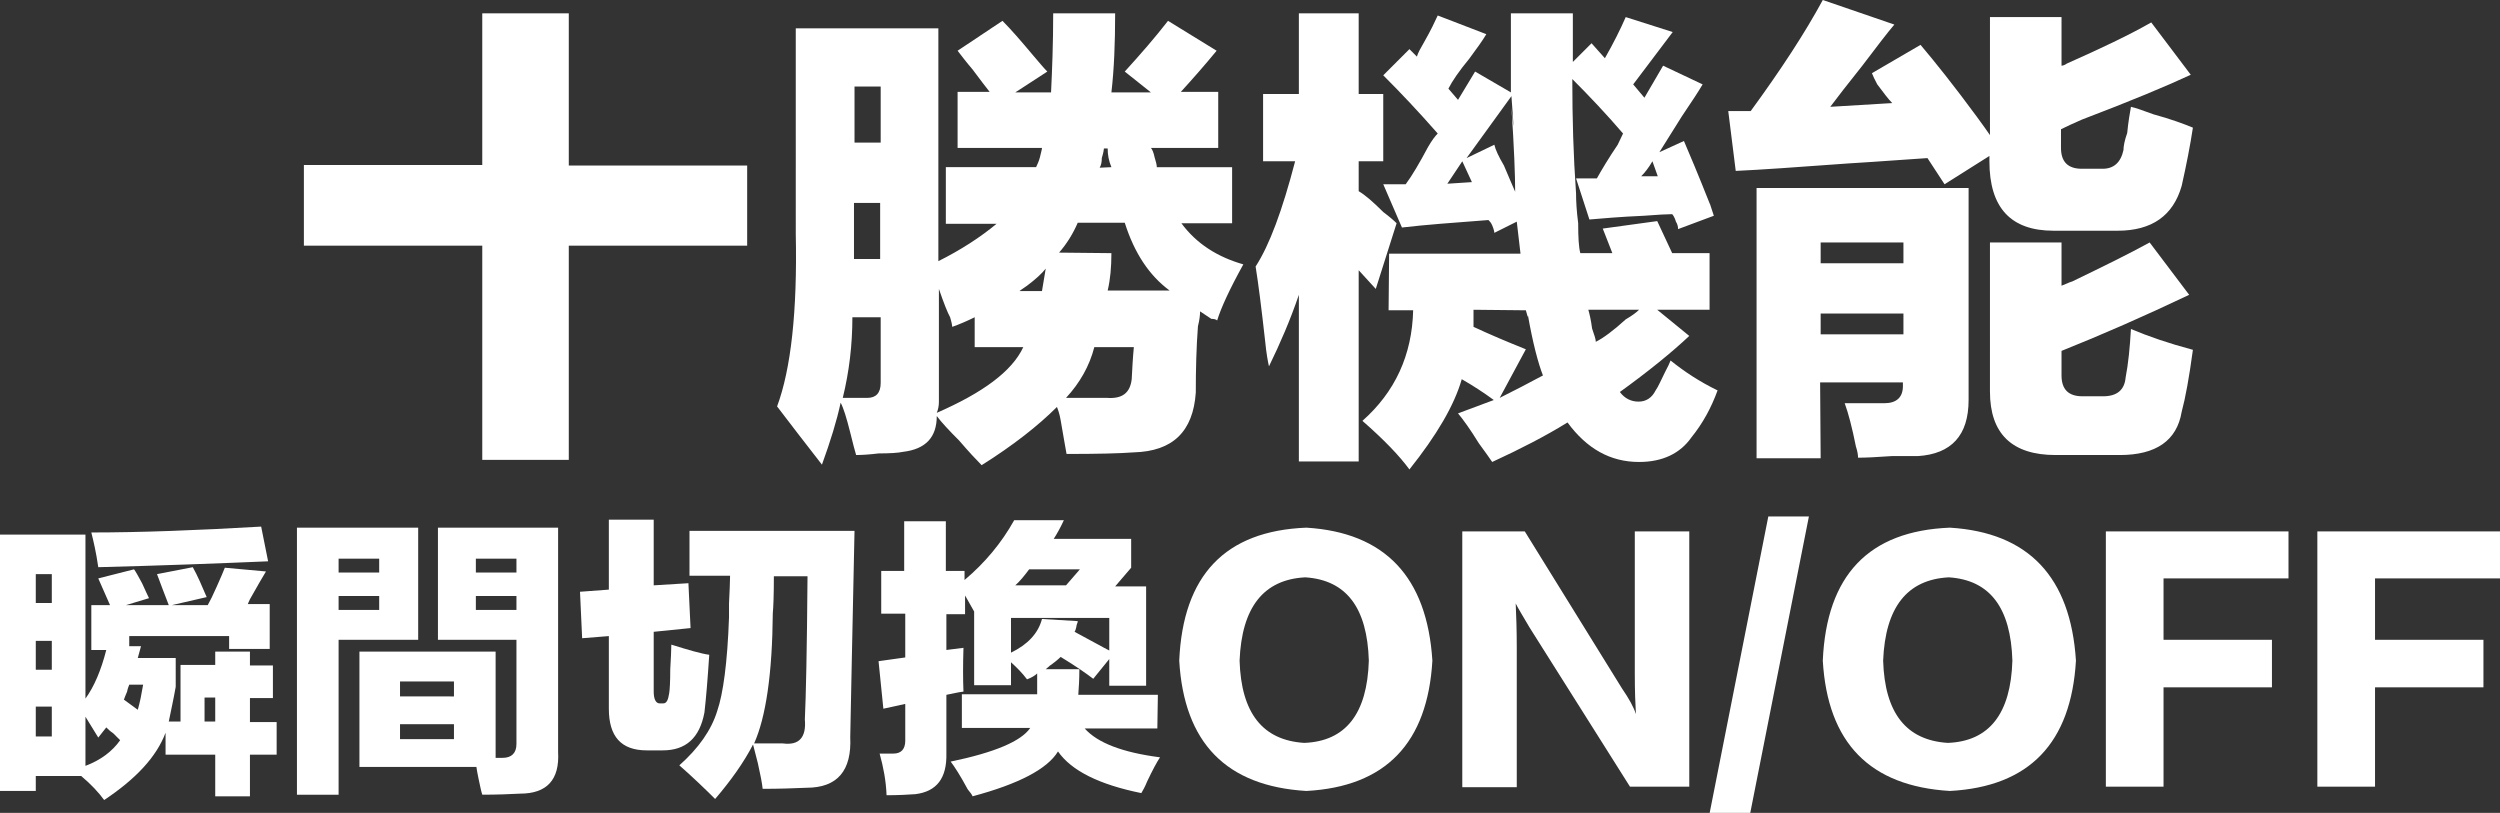 <?xml version="1.0" encoding="utf-8"?>
<!-- Generator: Adobe Illustrator 27.0.0, SVG Export Plug-In . SVG Version: 6.00 Build 0)  -->
<svg version="1.1" id="_圖層_2" xmlns="http://www.w3.org/2000/svg" xmlns:xlink="http://www.w3.org/1999/xlink" x="0px" y="0px"
	 viewBox="0 0 468.1 152.2" style="enable-background:new 0 0 468.1 152.2;" xml:space="preserve">
<rect x="0" y="0" width="468.1" height="152.2" fill="#333333" stroke="none"/>
<style type="text/css">
	.st0{fill:#FFFFFF;}
</style>
<g id="_圖層_1-2">
	<g>
		<path class="st0" d="M56.9,30.9h33.4V2.5h16.2v28.5h33.4V46h-33.4v40.1H90.3V46H56.9V30.9z"/>
		<path class="st0" d="M223.9,73.5c-0.5,7.3-4.3,11-11.6,11.2c-2.6,0.2-6.8,0.3-12.6,0.3c-0.2-1.2-0.6-3.3-1.1-6.3
			c-0.2-1.2-0.5-2-0.7-2.5c-3.5,3.5-8.2,7.2-14.1,10.9c-0.9-0.9-2.4-2.5-4.2-4.6c-1.9-1.9-3.3-3.4-4.2-4.6c0,4-2.1,6.2-6.3,6.7
			c-0.9,0.2-2.5,0.3-4.6,0.3c-1.6,0.2-3.1,0.3-4.2,0.3c-0.2-0.7-0.6-2.1-1.1-4.2c-0.7-2.8-1.3-4.7-1.8-5.6
			c-0.7,3.3-1.9,7.2-3.5,11.6c-3.1-4-5.9-7.6-8.4-10.9c2.6-7,3.8-17.8,3.5-32.3V5.3h26.7v43.6c4.2-2.1,7.9-4.5,10.9-7h-9.5V31.3H194
			c0.2-0.5,0.5-1,0.7-1.8c0.2-0.9,0.4-1.5,0.4-1.8h-15.8V17.2h6c-0.7-0.9-1.8-2.3-3.2-4.2c-1.2-1.4-2.1-2.6-2.8-3.5l8.4-5.6
			c1.6,1.6,3.5,3.8,5.6,6.3c1.2,1.4,2.1,2.5,2.8,3.2l-6,3.9h6.7c0.2-4.2,0.4-9.1,0.4-14.8h11.6c0,5.6-0.2,10.5-0.7,14.8h7.4
			l-4.9-3.9c3-3.3,5.7-6.4,8.1-9.5l9.1,5.6c-2.3,2.8-4.6,5.4-6.7,7.7h7v10.5h-12.6c0.2,0.2,0.5,0.8,0.7,1.8c0.2,0.7,0.4,1.3,0.4,1.8
			h14.1v10.5h-9.5c2.8,3.8,6.7,6.3,11.6,7.7c-2.6,4.7-4.2,8.2-4.9,10.5c-0.2-0.2-0.6-0.3-1.1-0.3c-0.7-0.5-1.4-0.9-2.1-1.4
			c0,0.7-0.1,1.6-0.4,2.8C224,65.1,223.9,69.2,223.9,73.5L223.9,73.5z M162.4,74.5c1.6,0,2.5-0.9,2.5-2.8V59.4h-5.3
			c0,5.2-0.6,10.2-1.8,15.1H162.4L162.4,74.5z M164.9,16.2h-4.9v10.5h4.9V16.2z M159.9,43.9v4.6h4.9V38h-4.9V43.9L159.9,43.9z
			 M175.8,75.2c0,0.7-0.1,1.4-0.4,2.1c8.7-3.8,14.1-7.8,16.2-12.3h-9.1v-5.6c-1.4,0.7-2.8,1.3-4.2,1.8c0-0.2-0.1-0.8-0.4-1.8
			c-0.5-0.9-1.2-2.7-2.1-5.3L175.8,75.2L175.8,75.2z M195.1,54.5l0.7-4.2c-0.7,0.9-1.9,2-3.5,3.2c-0.7,0.5-1.2,0.8-1.4,1L195.1,54.5
			L195.1,54.5z M208.1,47.4c0,2.6-0.2,4.9-0.7,7H219c-3.8-2.8-6.6-7-8.4-12.7h-8.8c-0.9,2.1-2.1,4-3.5,5.6L208.1,47.4L208.1,47.4z
			 M212.3,65h-7.4c-0.9,3.5-2.7,6.7-5.3,9.5h7.7c2.8,0.2,4.3-0.9,4.6-3.5C212,69.1,212.1,67.1,212.3,65z M208.1,31.3
			c-0.5-1.2-0.7-2.3-0.7-3.5h-0.7c0,0.2-0.1,0.8-0.4,1.8c0,0.7-0.1,1.3-0.4,1.8L208.1,31.3L208.1,31.3z"/>
		<path class="st0" d="M243.2,2.5h11.2v15.1h4.6v12.6h-4.6v5.6c1.2,0.7,2.7,2,4.6,3.9c1.2,0.9,2,1.6,2.5,2.1l-3.9,12.3l-3.2-3.5
			v35.8h-11.2V55.2c-1.6,4.7-3.5,9.1-5.6,13.4c-0.2-0.9-0.5-2.5-0.7-4.6c-0.7-6.3-1.3-11-1.8-14.1c2.6-4,5-10.5,7.4-19.7h-6V17.6
			h6.7V2.5z M260.1,47.5h24.6l-0.7-6l-4.2,2.1c0-0.2-0.1-0.7-0.4-1.4c-0.2-0.5-0.5-0.8-0.7-1c-6.6,0.5-12,0.9-16.2,1.4l-3.5-8.1h4.2
			c1.2-1.6,2.6-4,4.2-7c0.7-1.2,1.3-2,1.8-2.5c-3.5-4-6.9-7.6-10.2-10.9l4.9-4.9c0.5,0.5,0.9,0.9,1.4,1.4c0.2-0.7,0.7-1.6,1.4-2.8
			c1.2-2.1,2-3.8,2.5-4.9l9.1,3.5c-0.7,1.2-1.8,2.7-3.2,4.6c-1.9,2.3-3.2,4.2-3.9,5.6l1.8,2.1l3.2-5.3l6.7,3.9V2.5h11.6v9.1l3.5-3.5
			l2.5,2.8c1.6-2.8,2.9-5.4,3.9-7.7l8.8,2.8l-7.4,9.8l2.1,2.5l3.5-6l7.4,3.5c-0.7,1.2-2,3.2-3.9,6c-1.9,3-3.3,5.3-4.2,6.7l4.6-2.1
			c0.9,2.1,2.6,6.1,4.9,11.9c-0.2-0.7,0,0,0.7,2.1l-6.7,2.5c0-0.5-0.1-0.9-0.4-1.4c-0.2-0.7-0.5-1.2-0.7-1.4c-0.9,0-2.7,0.1-5.3,0.3
			c-4.5,0.2-7.9,0.5-10.2,0.7l-2.5-7.7h3.9c0.9-1.6,2.2-3.8,3.9-6.3l1-2.1c-3-3.5-6.2-6.9-9.5-10.2c0,7.3,0.2,14.4,0.7,21.4
			c0,1.4,0.1,3.3,0.4,5.6c0,2.6,0.1,4.5,0.4,5.6h6l-1.8-4.6l10.2-1.4l2.8,6h7V58h-9.8l6,4.9c-3.3,3.1-7.6,6.6-13,10.5
			c0.9,1.2,2.1,1.8,3.5,1.8s2.5-0.7,3.2-2.1c0.5-0.7,1-1.9,1.8-3.5c0.5-0.9,0.8-1.6,1-2.1c2.6,2.1,5.5,4,8.8,5.6
			c-1.2,3.3-2.8,6.2-4.9,8.8c-2.1,3-5.4,4.6-9.8,4.6c-5.4,0-9.8-2.5-13.4-7.4c-4.2,2.6-8.9,5-14.1,7.4c-0.5-0.7-1.3-1.9-2.5-3.5
			c-1.6-2.6-2.9-4.4-3.9-5.6l6.7-2.5c-1.9-1.4-3.9-2.7-6-3.9c-1.4,4.9-4.7,10.5-9.8,16.9c-1.9-2.6-4.8-5.6-8.8-9.1
			c6.1-5.4,9.3-12.3,9.5-20.7h-4.6L260.1,47.5L260.1,47.5z M275.6,34.1l-1.8-3.9l-2.8,4.2C271,34.4,275.6,34.1,275.6,34.1z
			 M279.8,27.1c0.2,0.9,0.8,2.2,1.8,3.9c0.9,2.1,1.6,3.8,2.1,4.9c0-3-0.2-8.3-0.7-15.8c0.5,5.2,0.5,4.5,0-2.1l-8.4,11.6L279.8,27.1
			L279.8,27.1z M275.9,58v3.2c3,1.4,6.3,2.8,9.8,4.2l-4.9,9.1c2.8-1.4,5.5-2.8,8.1-4.2c-0.9-2.3-1.9-6.1-2.8-11.2
			c0,0.5-0.1,0.1-0.4-1L275.9,58L275.9,58z M298.8,64c1.4-0.7,3.3-2.1,5.6-4.2c1.2-0.7,2-1.3,2.5-1.8h-9.5c0.2,0.7,0.5,1.9,0.7,3.5
			C298.5,62.7,298.8,63.5,298.8,64L298.8,64z M310.4,33l-1-2.8c-0.7,1.2-1.4,2.1-2.1,2.8H310.4L310.4,33z"/>
		<path class="st0" d="M402.8,4.2l7.4,9.8c-4.5,2.1-11.2,4.9-20.4,8.4c-1.6,0.7-2.9,1.3-3.9,1.8v3.5c0,2.6,1.3,3.9,3.9,3.9h3.9
			c2.1,0,3.4-1.2,3.9-3.5c0-0.7,0.2-1.8,0.7-3.2c0.2-2.1,0.5-3.8,0.7-4.9c0.9,0.2,2.3,0.7,4.2,1.4c3.3,0.9,5.7,1.8,7.4,2.5
			c-0.5,3.3-1.2,6.9-2.1,10.9c-1.6,5.6-5.6,8.4-12,8.4h-12c-8,0-12-4.3-12-13v-1l-8.4,5.3l-3.2-4.9c-3.3,0.2-8.2,0.6-14.8,1
			c-9.6,0.7-16.6,1.2-21.1,1.4l-1.4-11.2h4.2C333.5,13,338,6.1,341.3,0l13.4,4.6c-1.2,1.4-3.2,4-6,7.7c-2.8,3.5-4.8,6.1-6,7.7
			l11.6-0.7c-0.7-0.7-1.6-1.9-2.8-3.5c-0.5-0.9-0.8-1.6-1-2.1l9.1-5.3c2.8,3.3,6.3,7.7,10.5,13.4c1.2,1.6,2,2.8,2.5,3.5V3.2h13.4
			v9.1c0.2,0,0.6-0.1,1-0.4C393.3,9.1,398.6,6.6,402.8,4.2L402.8,4.2z M340.9,85.8h-12V35.2h39.7v39.7c0,6.6-3.2,10.1-9.5,10.5h-4.9
			c-2.8,0.2-4.9,0.3-6.3,0.3c0-0.5-0.1-1.2-0.4-2.1c-0.7-3.5-1.4-6.2-2.1-8.1h7.4c2.3,0,3.5-1.1,3.5-3.2v-0.7h-15.5L340.9,85.8
			L340.9,85.8z M340.9,45.4v3.9h15.5v-3.9H340.9z M340.9,58.7v3.9h15.5v-3.9H340.9z M402.5,45.4l7.4,9.8c-8.4,4-16.4,7.5-23.9,10.5
			v4.6c0,2.6,1.3,3.9,3.9,3.9h3.9c2.6,0,4-1.2,4.2-3.5c0.5-2.6,0.8-5.6,1-9.1c3.3,1.4,7.1,2.7,11.6,3.9c-0.7,5.2-1.4,9-2.1,11.6
			c-0.9,5.4-4.8,8.1-11.6,8.1h-12c-8.2,0-12.3-4-12.3-11.9V45.4h13.4v8.1c1.6-0.7,2.2-0.9,1.8-0.7C393.8,49.9,398.7,47.5,402.5,45.4
			L402.5,45.4z"/>
		<path class="st0" d="M49.8,107c-0.6,1-1.6,2.7-3,5.2c-0.2,0.4-0.3,0.7-0.4,0.9h4.1v8.4h-7.6v-2.4H24.2v1.9h2.2l-0.6,2.2h7.1v5.4
			c-0.4,2.3-0.9,4.5-1.3,6.5h2.2v-10.6h6.5V122h6.5v2.6h4.3v6.1h-4.3v4.5h5v6.1h-5v7.8h-6.5v-7.8h-9.3v-4.1
			c-1.7,4.5-5.5,8.6-11.5,12.6c-1-1.4-2.5-3-4.3-4.5H6.7v2.8H0v-48h16v30.7c1.6-2.2,2.9-5.2,3.9-9.1h-2.8v-8.4h3.5l-2.2-5l6.7-1.7
			c0.3,0.4,0.8,1.3,1.5,2.6c0.6,1.3,1,2.2,1.3,2.8l-4.3,1.3h8c-0.9-2.3-1.6-4.2-2.2-5.8l6.7-1.3c0.9,1.6,1.7,3.5,2.6,5.6l-6.5,1.5
			h6.7c0.4-0.7,1-1.9,1.7-3.5c0.7-1.6,1.2-2.7,1.5-3.5L49.8,107L49.8,107z M6.7,107.5v5.4h3v-5.4C9.7,107.5,6.7,107.5,6.7,107.5z
			 M6.7,120v5.4h3V120C9.7,120,6.7,120,6.7,120z M6.7,132.3v5.6h3v-5.6H6.7z M16,143.4c2.9-1.1,5-2.7,6.5-4.8
			c-0.3-0.3-0.7-0.7-1.3-1.3c-0.6-0.4-1-0.8-1.3-1.1l-1.5,1.9l-2.4-3.9V143.4z M17.1,99.7c9.2,0,19.8-0.4,31.8-1.1l1.3,6.5
			c-9.4,0.4-20,0.8-31.8,1.1C18,103.4,17.5,101.3,17.1,99.7z M26.8,128.2h-2.6c-0.1,0.3-0.3,0.7-0.4,1.3c-0.3,0.7-0.5,1.2-0.6,1.5
			l2.6,1.9C26.2,131.5,26.5,130,26.8,128.2z M38.3,130.6v4.5h2v-4.5H38.3z"/>
		<path class="st0" d="M55.6,98.8h22.7v21H63.4v29h-7.8C55.6,148.8,55.6,98.8,55.6,98.8z M63.4,104.6v2.6H71v-2.6
			C71,104.6,63.4,104.6,63.4,104.6z M63.4,114.2H71v-2.6h-7.6C63.4,111.6,63.4,114.2,63.4,114.2z M92.8,122v19.9h1.3
			c1.7,0,2.6-0.9,2.6-2.6v-19.5H82v-21h22.5v42c0.3,5.2-2.1,7.8-7.1,7.8c-1.9,0.1-4.3,0.2-7.1,0.2c-0.2-0.6-0.4-1.6-0.7-3
			c-0.2-0.9-0.3-1.6-0.4-2.2H67.3V122L92.8,122L92.8,122z M74.9,127.6v2.8H85v-2.8H74.9z M74.9,138.4H85v-2.8H74.9V138.4z
			 M89.1,104.6v2.6h7.6v-2.6H89.1z M89.1,111.6v2.6h7.6v-2.6H89.1z"/>
		<path class="st0" d="M125.7,120.7c3.2,1,5.6,1.7,7.1,1.9c-0.3,4.6-0.6,8.2-0.9,10.8c-0.9,4.8-3.5,7.1-7.8,7.1h-3
			c-4.8,0-7.1-2.6-7.1-7.8v-13.6l-5,0.4l-0.4-8.7l5.4-0.4V97.3h8.4v12.3l6.5-0.4l0.4,8.4l-6.9,0.7v11.2c0,1.4,0.4,2.2,1.1,2.2h0.7
			c0.6,0,0.9-0.6,1.1-1.9c0.1-0.6,0.2-2.1,0.2-4.5C125.6,123.4,125.7,121.8,125.7,120.7L125.7,120.7z M159.2,138
			c0.3,6.3-2.4,9.5-8.2,9.5c-2.3,0.1-5.1,0.2-8.2,0.2c-0.1-1-0.4-2.6-0.9-4.8c-0.4-1.6-0.7-2.7-0.9-3.5c-1.7,3.3-4.1,6.7-7.1,10.2
			c-2-2-4.2-4.1-6.7-6.3c3.6-3.2,6-6.6,7.1-10.2c1.1-3.2,1.9-9,2.2-17.5v-2.6c0.1-2.3,0.2-4,0.2-5.2h-7.6v-8.4h30.9
			C159.6,119.1,159.3,131.9,159.2,138L159.2,138z M151.2,107.9h-6.3c0,3.6-0.1,5.9-0.2,6.9c-0.1,11.4-1.3,19.5-3.5,24.4h5.4
			c3,0.4,4.4-1.1,4.1-4.5C150.9,130.5,151.1,121.6,151.2,107.9L151.2,107.9z"/>
		<path class="st0" d="M216.7,136.4h-13.6c2.4,2.7,7.1,4.5,14.1,5.4c-0.6,0.9-1.4,2.4-2.4,4.5c-0.4,1-0.8,1.7-1.1,2.2
			c-7.9-1.6-13.1-4.2-15.6-7.8c-2,3.3-7.4,6.1-16,8.4c-0.1-0.3-0.4-0.7-0.9-1.3c-1.4-2.6-2.5-4.3-3.2-5.2c8.2-1.7,13.2-3.8,14.9-6.3
			h-12.8V130h14.1v-3.9c-0.4,0.4-1.1,0.8-1.9,1.1c-0.9-1.2-1.9-2.2-3-3.2v4.3h-6.9v-13.8l-1.7-3v3.5h-3.5v6.7l3.2-0.4
			c-0.1,3.2-0.1,5.9,0,8.2c-1,0.1-2.1,0.4-3.2,0.6v11c0.1,4.6-1.8,7.1-5.8,7.6c-1.4,0.1-3.2,0.2-5.4,0.2c-0.1-2.7-0.6-5.3-1.3-7.8
			h2.6c1.4,0,2.2-0.8,2.2-2.4v-6.9l-4.1,0.9l-0.9-8.9l5-0.7v-8.2H165v-8h4.3v-9.3h7.8v9.3h3.5v1.7c3.8-3.2,6.9-6.9,9.3-11.2h9.3
			c-0.6,1.3-1.2,2.4-1.9,3.5h14.5v5.4l-3,3.5h5.8v18.6h-6.9v-5l-3,3.7c-1.3-1-3.3-2.4-6.1-4.1c-0.4,0.4-1.2,1.1-2.4,1.9
			c0.7-0.6,0.6-0.4-0.4,0.4h6.3c0,1.9-0.1,3.5-0.2,4.8h14.9L216.7,136.4L216.7,136.4z M195.1,115.9l6.7,0.4c0,0.2-0.1,0.4-0.2,0.7
			c-0.1,0.7-0.3,1.2-0.4,1.3c3.2,1.7,5.3,2.9,6.5,3.5v-6.1h-18.4v6.5C192.4,120.7,194.4,118.6,195.1,115.9L195.1,115.9z
			 M192.7,106.6c-0.9,1.2-1.7,2.2-2.6,3h9.5l2.6-3H192.7z"/>
		<path class="st0" d="M268.2,123.7c-0.9,15.4-8.7,23.6-23.6,24.4c-15-0.9-22.9-9-23.8-24.4c0.7-16,8.6-24.3,23.8-24.9
			C259.3,99.7,267.2,108,268.2,123.7z M256.3,123.7c-0.3-9.9-4.2-15.1-11.9-15.6c-7.8,0.4-11.9,5.6-12.3,15.6
			c0.3,9.8,4.3,14.9,12.1,15.4C252,138.8,256,133.6,256.3,123.7L256.3,123.7z"/>
		<path class="st0" d="M316.2,147.3h-11l-18.8-29.8c-1.3-2.2-2.2-3.7-2.6-4.5c0.1,2.2,0.2,4.9,0.2,8.2v26.2h-10.2V99.5h11.7
			l18.2,29.4c1.3,1.9,2.2,3.5,2.6,4.8v-0.2c-0.1-1.6-0.2-4-0.2-7.3V99.5h10.2V147.3L316.2,147.3z"/>
		<path class="st0" d="M338.7,96.7l-11,55.6h-7.6l11-55.6C331.1,96.7,338.7,96.7,338.7,96.7z"/>
		<path class="st0" d="M388.7,123.7c-0.9,15.4-8.7,23.6-23.6,24.4c-15-0.9-22.9-9-23.8-24.4c0.7-16,8.6-24.3,23.8-24.9
			C379.8,99.7,387.7,108,388.7,123.7z M376.8,123.7c-0.3-9.9-4.2-15.1-11.9-15.6c-7.8,0.4-11.9,5.6-12.3,15.6
			c0.3,9.8,4.3,14.9,12.1,15.4C372.5,138.8,376.5,133.6,376.8,123.7L376.8,123.7z"/>
		<path class="st0" d="M428.5,108.3h-23.4v11.5h20.3v8.9h-20.3v18.6h-10.8V99.5h34.2C428.5,99.5,428.5,108.3,428.5,108.3z"/>
		<path class="st0" d="M468.1,108.3h-23.4v11.5H465v8.9h-20.3v18.6h-10.8V99.5h34.2C468.1,99.5,468.1,108.3,468.1,108.3z"/>
	</g>
</g>
</svg>
